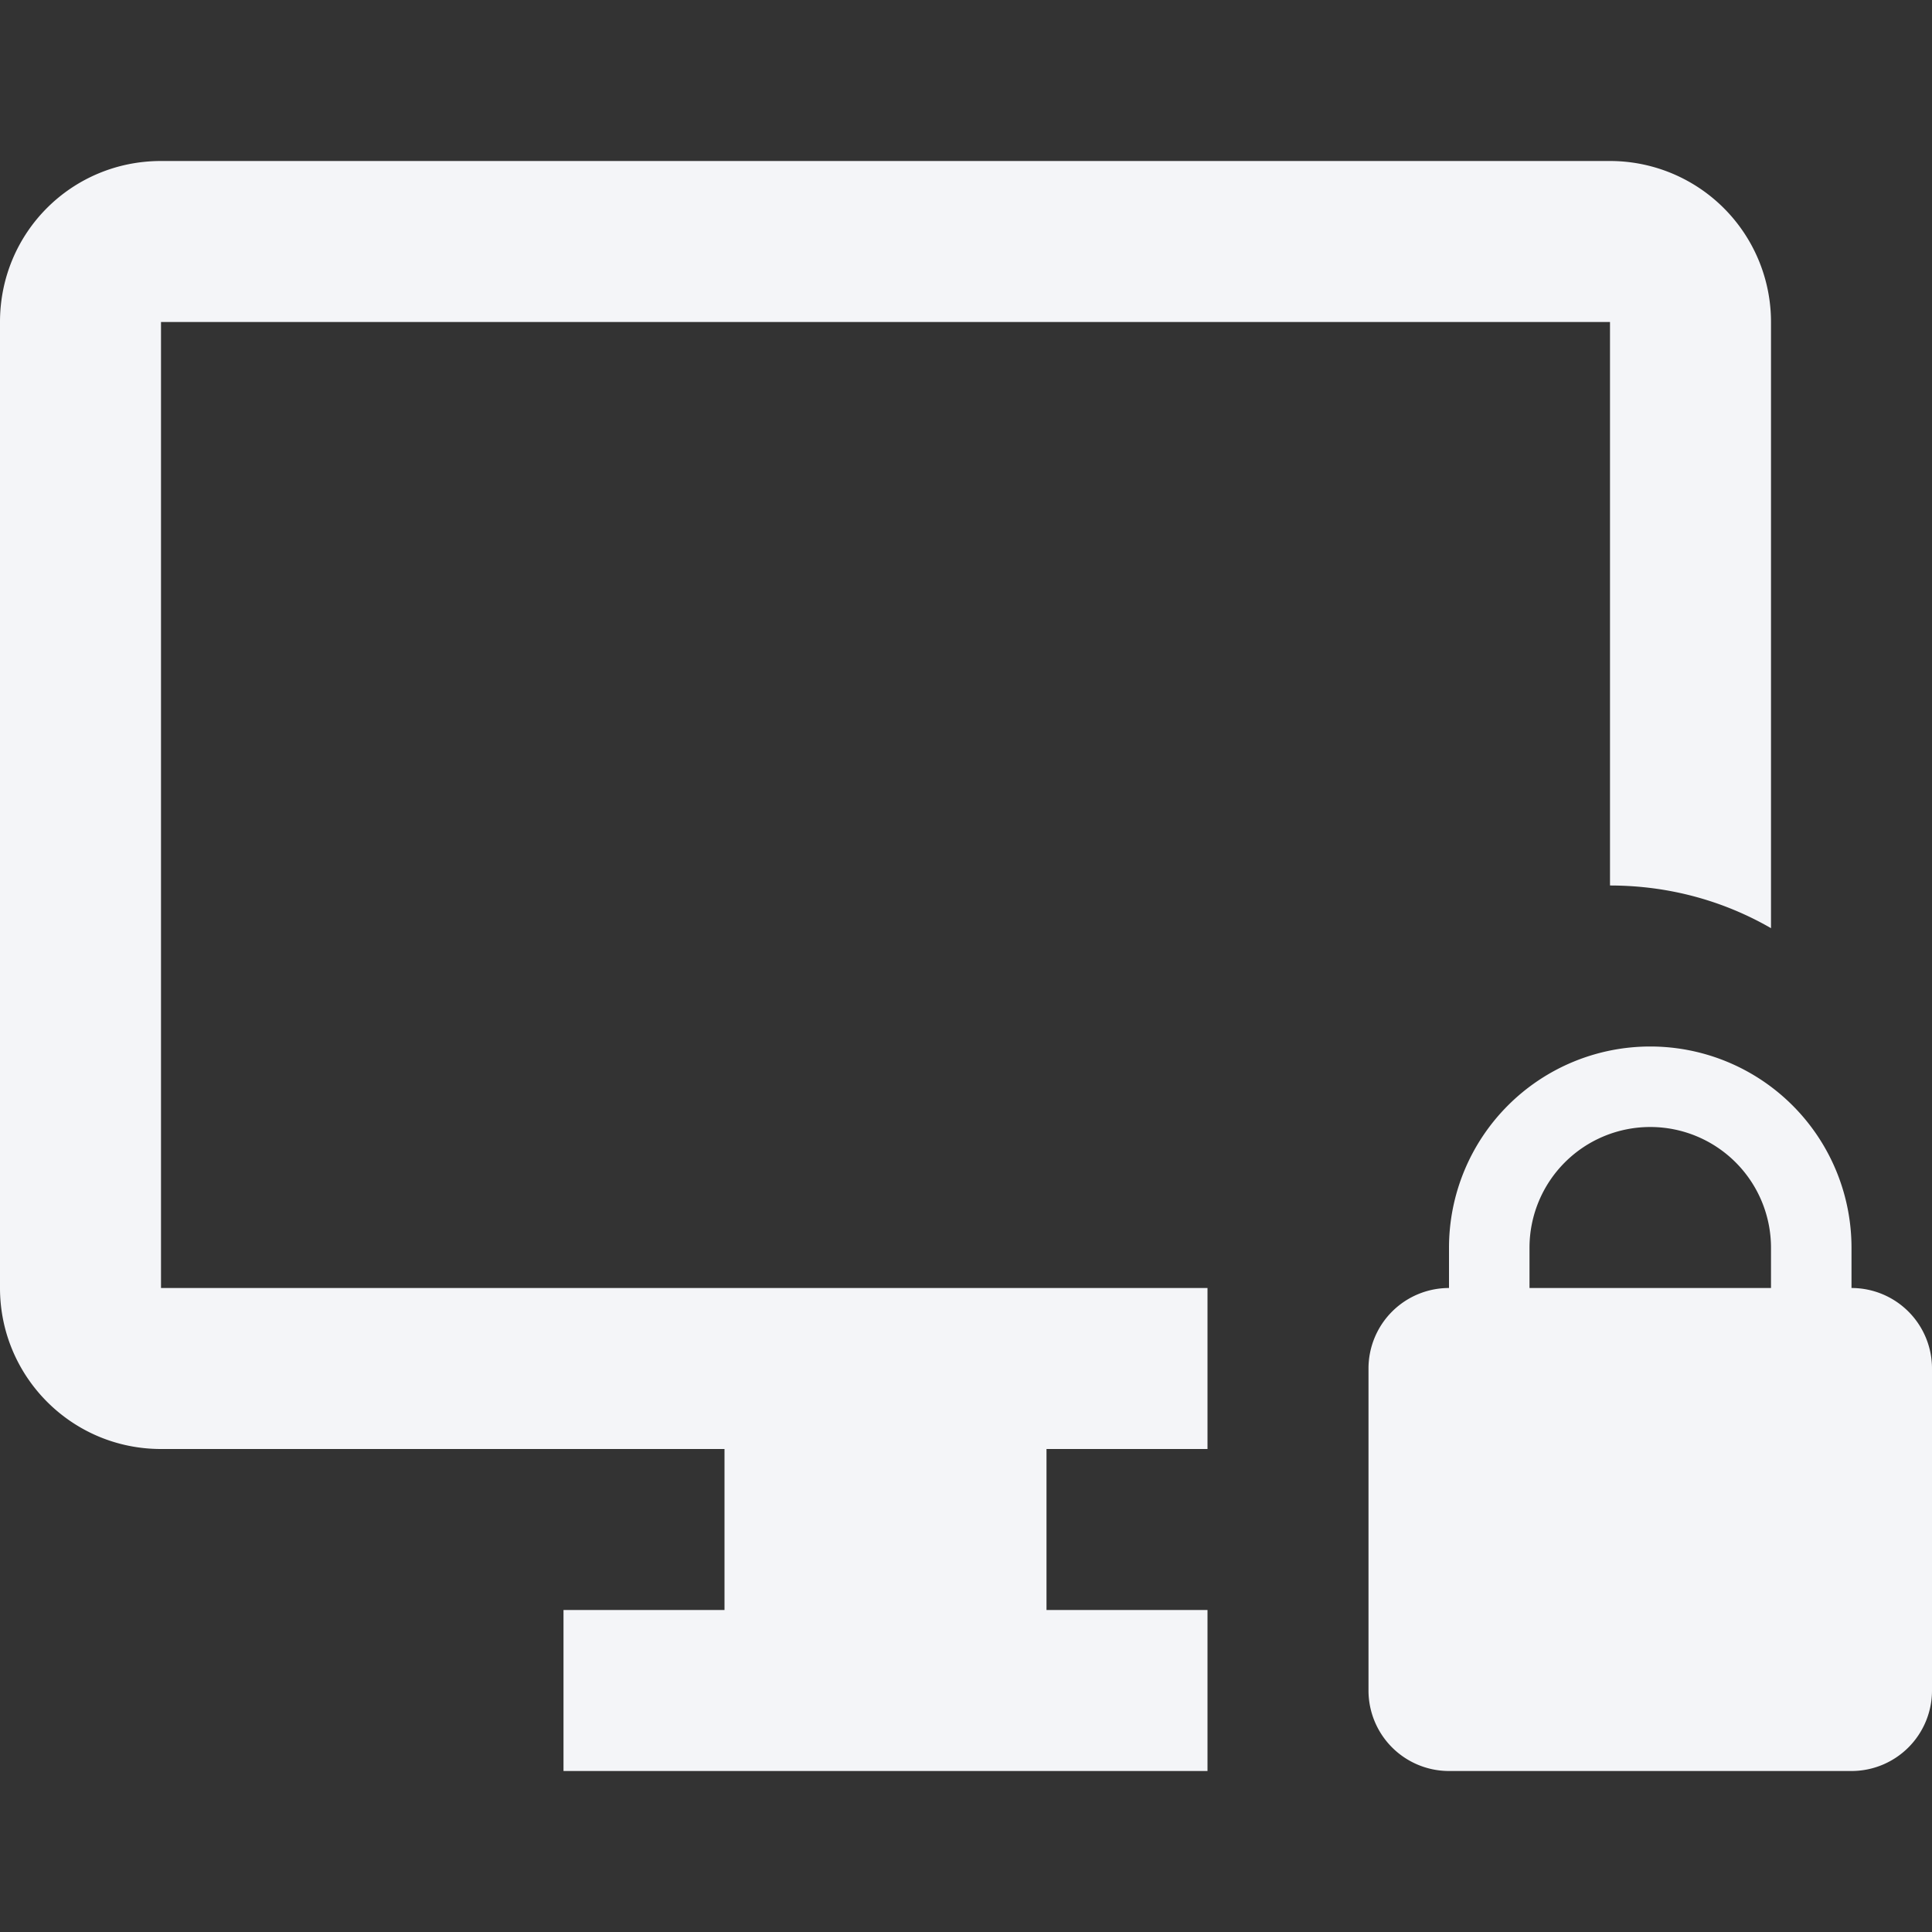 <?xml version="1.0" encoding="UTF-8"?><!DOCTYPE svg PUBLIC "-//W3C//DTD SVG 1.1//EN" "http://www.w3.org/Graphics/SVG/1.1/DTD/svg11.dtd"><svg fill="#f4f5f8" xmlns="http://www.w3.org/2000/svg" xmlns:xlink="http://www.w3.org/1999/xlink" version="1.1" id="mdi-monitor-lock" width="24" height="24" viewBox="0 0 24 24"><rect x="0" y="0" width="24" height="24" fill="#333333" stroke="none"/><path d="M20.5,13A2.5,2.5 0 0,1 23,15.5V16A1,1 0 0,1 24,17V21A1,1 0 0,1 23,22H18A1,1 0 0,1 17,21V17A1,1 0 0,1 18,16V15.5A2.5,2.5 0 0,1 20.5,13M20.5,14A1.5,1.5 0 0,0 19,15.5V16H22V15.5A1.5,1.5 0 0,0 20.5,14M20,4H2V16H15V18H13V20H15V22H7V20H9V18H2C0.89,18 0,17.1 0,16V4C0,2.89 0.89,2 2,2H20A2,2 0 0,1 22,4V11.53C21.41,11.19 20.73,11 20,11V4Z" /></svg>